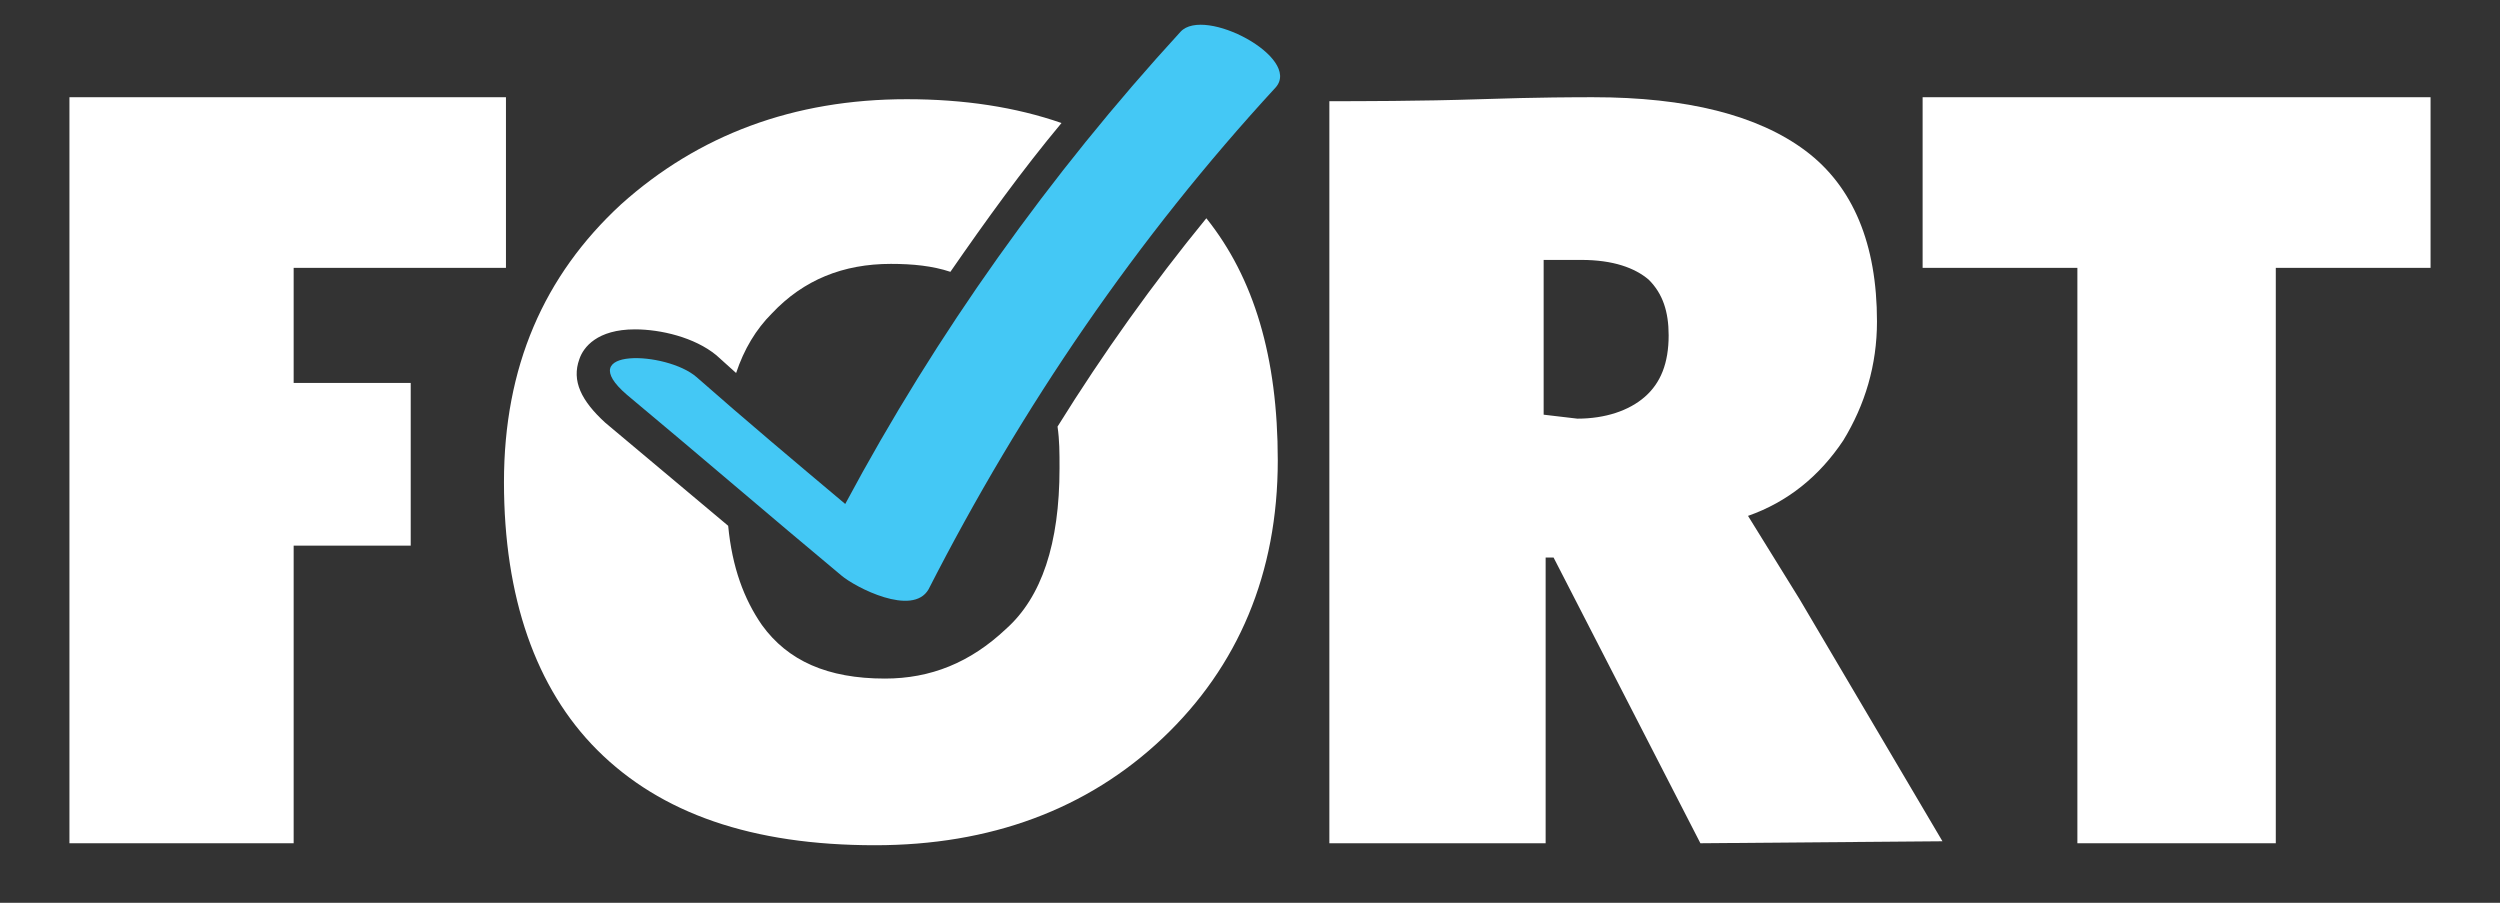 <?xml version="1.0" encoding="utf-8"?>
<!-- Generator: Adobe Illustrator 23.0.2, SVG Export Plug-In . SVG Version: 6.00 Build 0)  -->
<svg version="1.1" id="Capa_1" xmlns="http://www.w3.org/2000/svg" xmlns:xlink="http://www.w3.org/1999/xlink" x="0px" y="0px"
	 viewBox="0 0 126 45.5" style="enable-background:new 0 0 126 45.5;" xml:space="preserve">
<rect x="0" y="0" width="126" height="45.5" fill="#333333" stroke="none"/>
<style type="text/css">
	.st0{fill:#FFFFFF;}
	.st1{fill:#44C8F5;}
</style>
<path class="st0" d="M53.3,21.5c0.1,0.7,0.1,1.3,0.1,2.1c0,3.8-0.9,6.5-2.7,8.1c-1.8,1.7-3.8,2.5-6.1,2.5c-2.9,0-4.9-0.9-6.2-2.7
	c-0.9-1.3-1.5-2.9-1.7-5l-6.2-5.2c-1.2-1.1-1.7-2.1-1.3-3.2c0.2-0.6,0.9-1.5,2.8-1.5c1.3,0,3,0.4,4.1,1.3l1,0.9c0.4-1.2,1-2.2,1.8-3
	c1.6-1.7,3.6-2.5,6-2.5c1.1,0,2.1,0.1,3,0.4c1.8-2.6,3.6-5.1,5.6-7.5C51.2,5.4,48.6,5,45.7,5C40,5,35.2,6.8,31.3,10.3
	c-3.9,3.6-5.9,8.2-5.9,14s1.6,10.4,4.7,13.5c3.2,3.2,7.8,4.8,14,4.8c5.8,0,10.7-1.8,14.5-5.4s5.8-8.3,5.8-14c0-5.2-1.2-9.2-3.6-12.2
	C58.1,14.3,55.6,17.8,53.3,21.5"/>
<polygon class="st0" points="14.8,13.5 14.8,19.3 20.7,19.3 20.7,27.5 14.8,27.5 14.8,42.5 3.5,42.5 3.5,4.9 25.5,4.9 25.5,13.5 "/>
<path class="st0" d="M85.7,42.5l-7.4-14.4h-0.4v14.4H67V5.1c1.4,0,4.6,0,7.6-0.1s4.9-0.1,5.7-0.1c4.7,0,8.3,0.9,10.7,2.7
	c2.4,1.8,3.6,4.7,3.6,8.6c0,2.2-0.6,4.2-1.7,6c-1.2,1.8-2.8,3.1-4.8,3.8l2.6,4.2l7.2,12.2L85.7,42.5L85.7,42.5z M79.7,13.1h-1.9v7.8
	l1.7,0.2c1.4,0,2.6-0.4,3.4-1.1s1.2-1.7,1.2-3.1c0-1.2-0.3-2.1-1-2.8C82.4,13.5,81.3,13.1,79.7,13.1"/>
<polygon class="st0" points="114.7,13.5 114.7,42.5 104.7,42.5 104.7,13.5 96.9,13.5 96.9,4.9 122.5,4.9 122.5,13.5 "/>
<path class="st1" d="M59.5,1.6c-6.6,7.2-12.3,15.2-16.9,23.8c-2.5-2.1-5-4.2-7.5-6.4c-1.5-1.3-6.3-1.5-3.5,0.9
	c3.6,3,7.2,6.1,10.8,9.1c0.7,0.6,3.6,2.1,4.4,0.7C51.5,20.5,57.3,12,64.3,4.4C65.6,2.9,60.7,0.3,59.5,1.6"/>
</svg>
